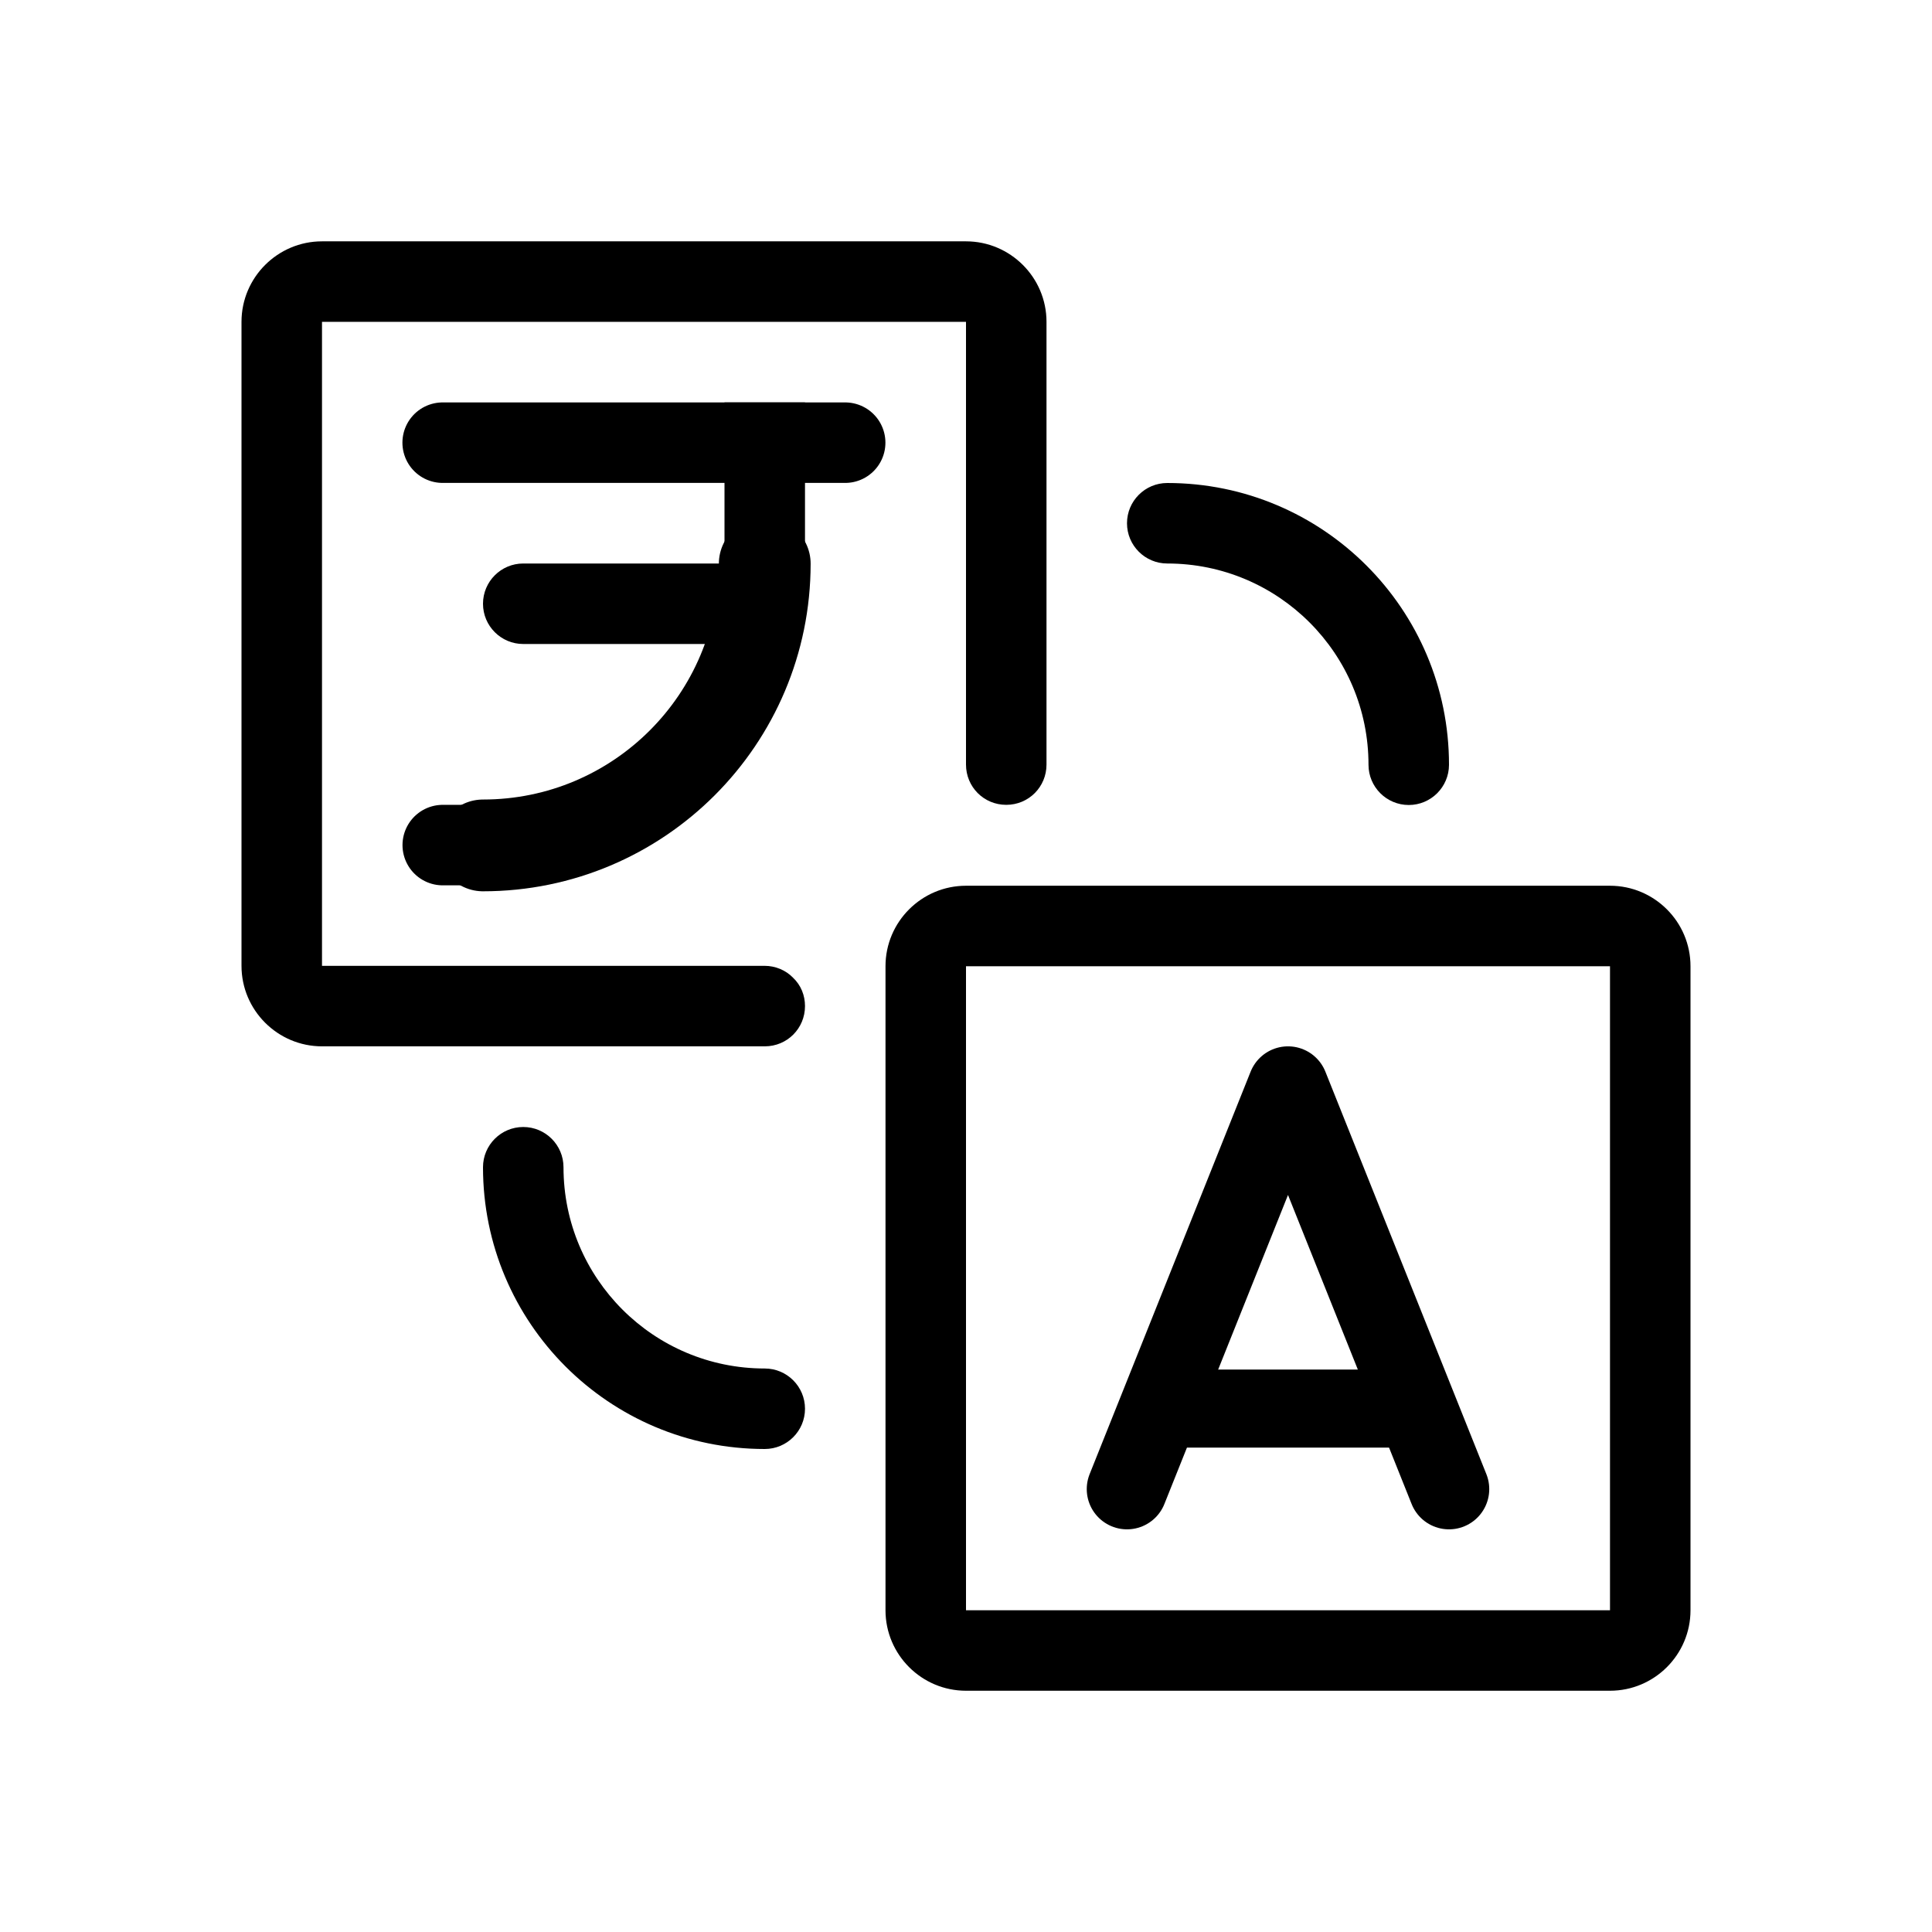 <svg width="24" height="24" viewBox="0 0 24 24" fill="none" xmlns="http://www.w3.org/2000/svg">
<path d="M21 20.003C21 20.556 20.55 21.003 20 21.003C18.08 21.003 13.92 21.003 12 21.003C11.45 21.003 11 20.556 11 20.003C11 18.087 11 13.919 11 12.003C11 11.45 11.45 11.003 12 11.003C13.92 11.003 18.08 11.003 20 11.003C20.55 11.003 21 11.45 21 12.003C21 13.919 21 18.087 21 20.003ZM12 12.003V20.003H20V12.003H12Z" fill="black"/>
<path fill-rule="evenodd" clip-rule="evenodd" d="M13 9.498C13 9.774 12.78 9.998 12.5 9.998C12.22 9.998 12 9.774 12 9.498C12 8.057 12 3.998 12 3.998H4V11.998C4 11.998 8.06 11.998 9.5 11.998C9.63 11.998 9.76 12.051 9.85 12.144C9.95 12.238 10 12.365 10 12.498C10 12.774 9.78 12.998 9.5 12.998C8.35 12.998 5.52 12.998 4 12.998C3.45 12.998 3 12.55 3 11.998C3 10.082 3 5.914 3 3.998C3 3.446 3.45 2.998 4 2.998C5.92 2.998 10.08 2.998 12 2.998C12.55 2.998 13 3.446 13 3.998C13 5.517 13 8.352 13 9.498Z" fill="black"/>
<path d="M5.499 5.499H10.499H8.499" stroke="black" stroke-miterlimit="5" stroke-linecap="round" stroke-linejoin="round"/>
<path d="M9.5 5.499V6.499" stroke="black" stroke-miterlimit="5" stroke-linecap="square" stroke-linejoin="round"/>
<path d="M9.5 7.002C9.5 8.936 7.932 10.502 6 10.502" stroke="black" stroke-width="1.14" stroke-miterlimit="5" stroke-linecap="round" stroke-linejoin="round"/>
<path d="M14 18.498L16 13.498L18 18.498" stroke="black" stroke-miterlimit="5" stroke-linecap="round" stroke-linejoin="round"/>
<path d="M14.396 17.498H17.596" stroke="black" stroke-width="0.97" stroke-miterlimit="5" stroke-linecap="round" stroke-linejoin="round"/>
<path d="M5.5 10.498H6" stroke="black" stroke-miterlimit="5" stroke-linecap="round" stroke-linejoin="round"/>
<path d="M14.5 6C14.224 6 14 6.224 14 6.5C14 6.776 14.224 7 14.5 7V6ZM17 9.5C17 9.776 17.224 10 17.5 10C17.776 10 18 9.776 18 9.5H17ZM14.5 7C15.881 7 17 8.119 17 9.5H18C18 7.567 16.433 6 14.5 6V7Z" fill="black"/>
<path d="M9.5 18C9.776 18 10 17.776 10 17.5C10 17.224 9.776 17 9.5 17V18ZM7 14.5C7 14.224 6.776 14 6.5 14C6.224 14 6 14.224 6 14.5H7ZM9.5 17C8.119 17 7 15.881 7 14.5H6C6 16.433 7.567 18 9.5 18V17Z" fill="black"/>
<path d="M6 7.5C6 7.224 6.224 7 6.5 7H9.25C9.526 7 9.75 7.224 9.75 7.5C9.75 7.776 9.526 8 9.25 8H6.5C6.224 8 6 7.776 6 7.5Z" fill="black"/>
</svg>
